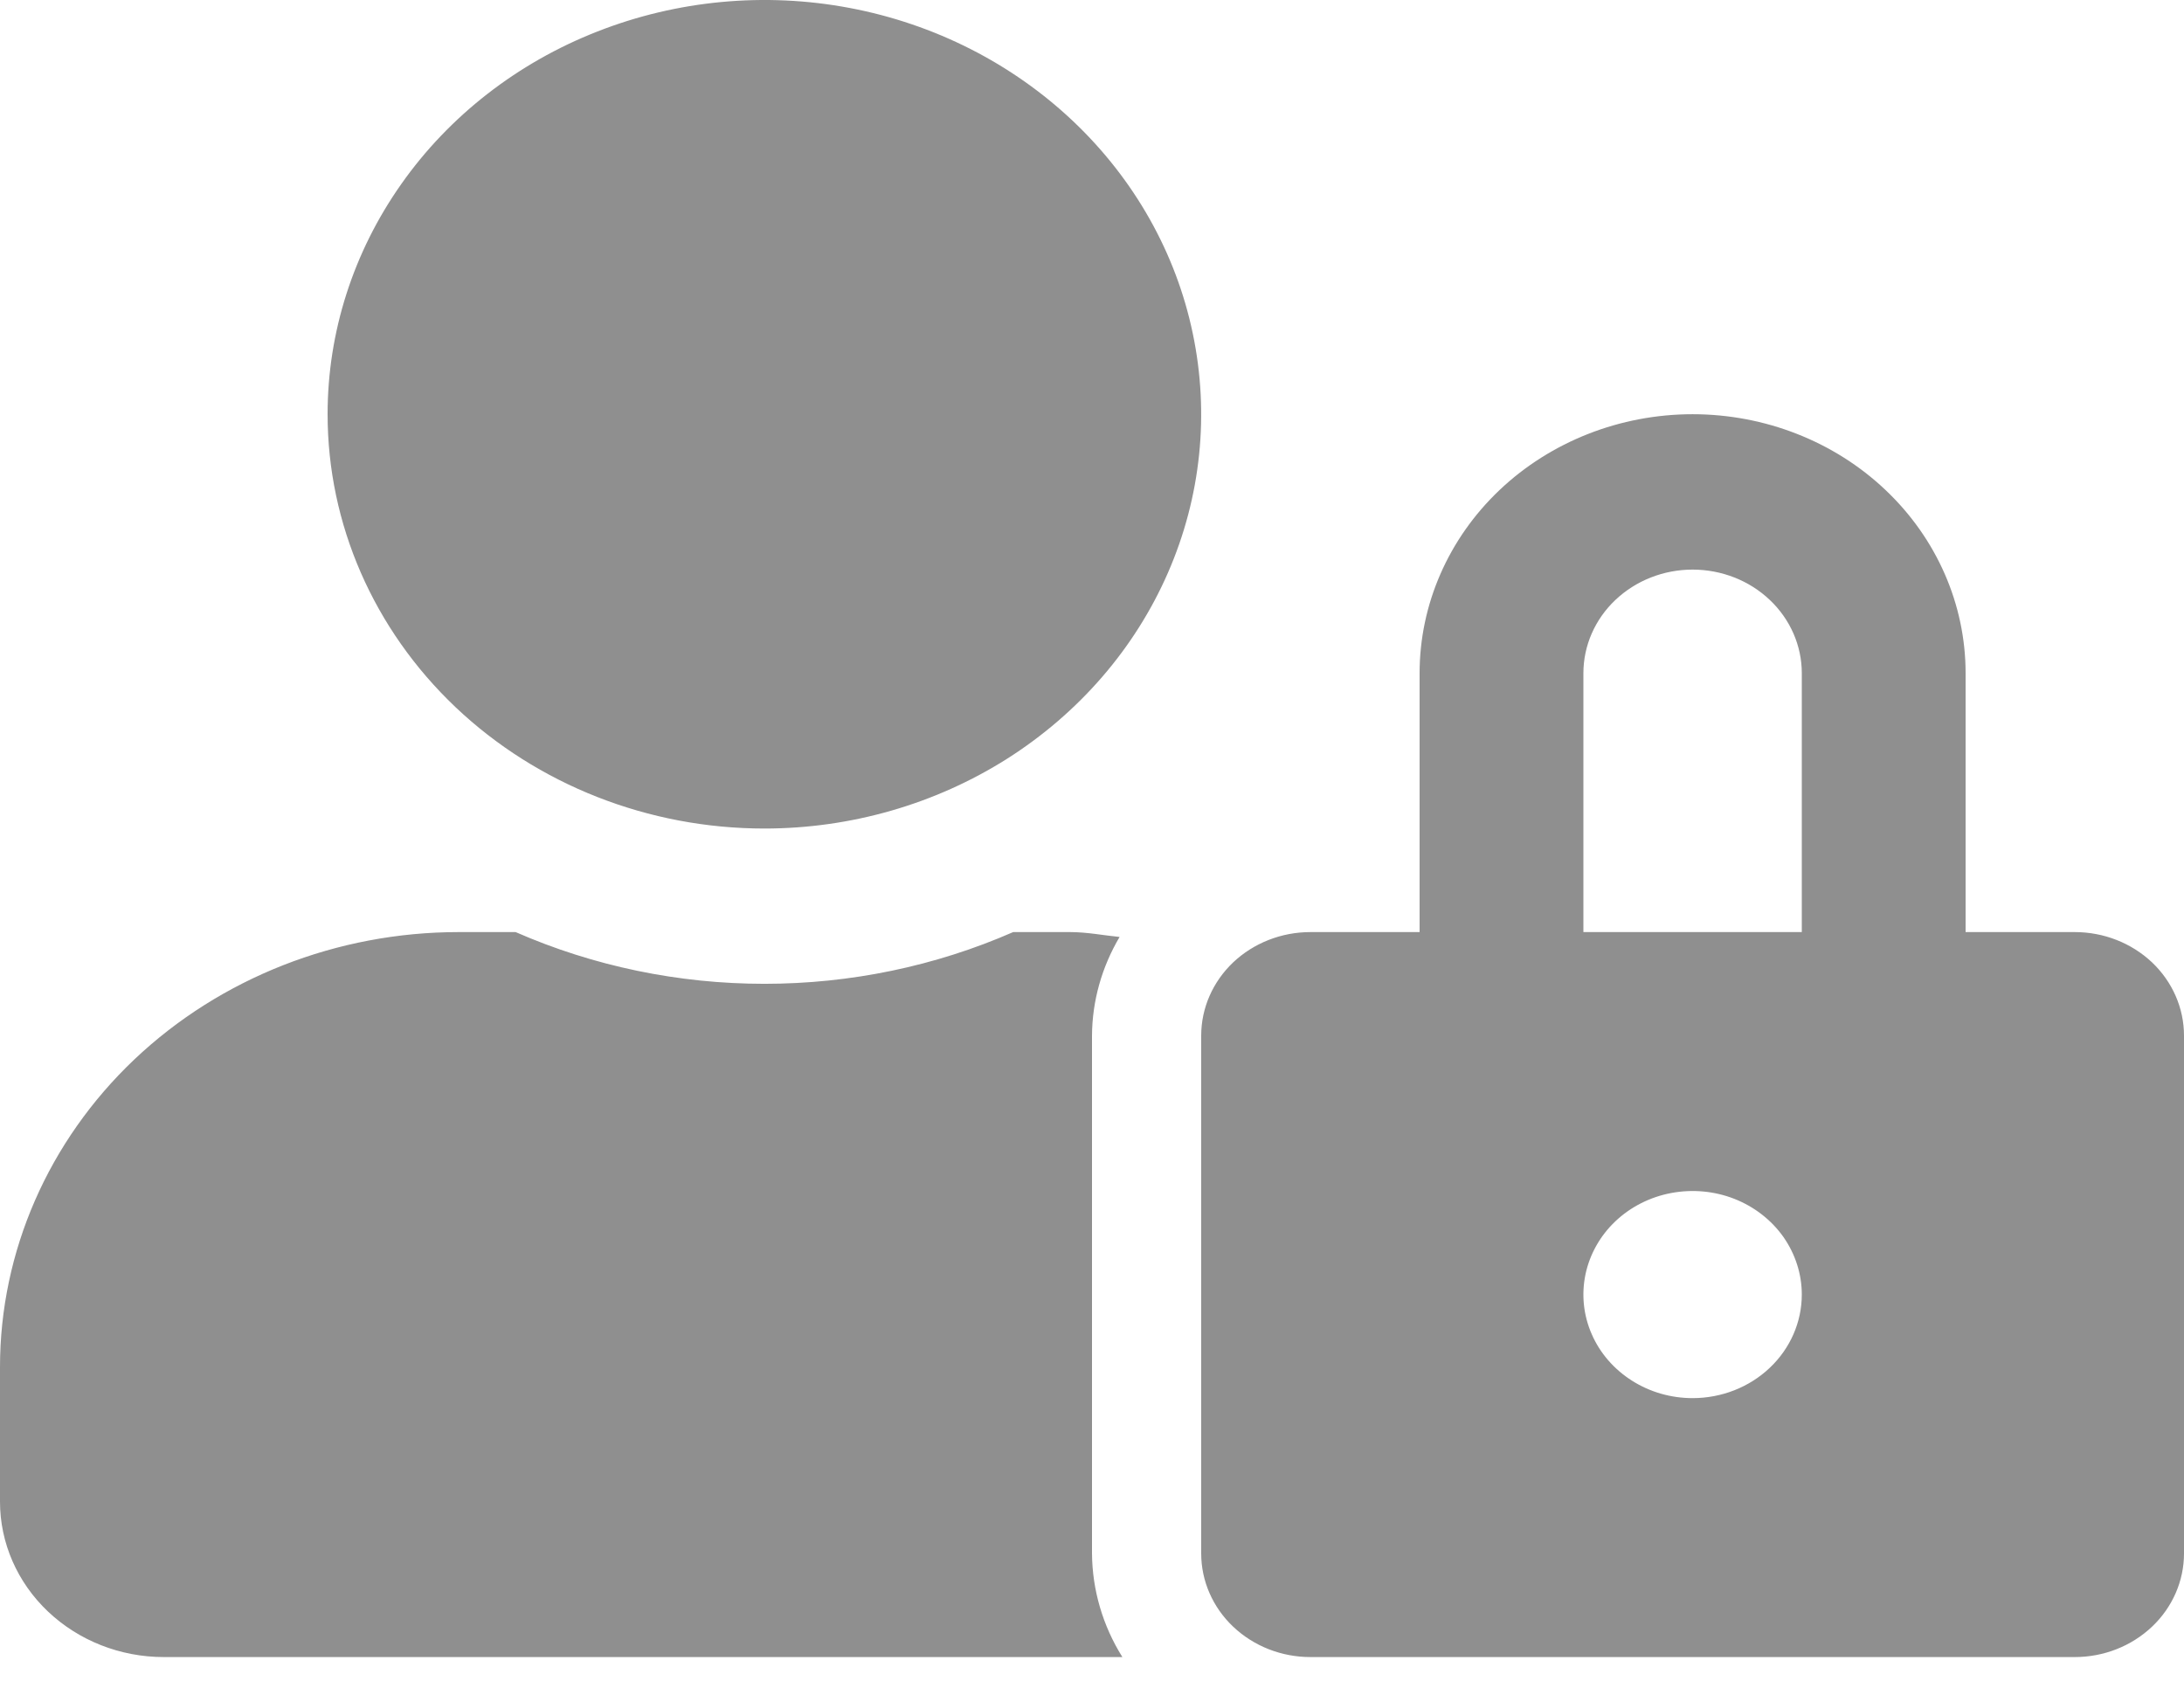 <svg width="22" height="17" viewBox="0 0 22 17" fill="none" xmlns="http://www.w3.org/2000/svg">
<path d="M7.7 8.345C8.57 8.345 9.421 8.1 10.145 7.642C10.868 7.183 11.432 6.532 11.765 5.769C12.098 5.007 12.185 4.168 12.015 3.358C11.846 2.549 11.427 1.806 10.811 1.222C10.196 0.639 9.412 0.241 8.558 0.08C7.705 -0.081 6.82 0.002 6.016 0.318C5.212 0.633 4.525 1.168 4.042 1.854C3.558 2.541 3.3 3.347 3.3 4.172C3.3 5.279 3.764 6.34 4.589 7.123C5.414 7.905 6.533 8.345 7.7 8.345ZM11 10.431C11.002 10.083 11.098 9.741 11.278 9.437C11.113 9.421 10.952 9.388 10.78 9.388H10.206C9.42 9.732 8.565 9.909 7.7 9.909C6.835 9.909 5.98 9.732 5.194 9.388H4.62C3.395 9.388 2.22 9.85 1.353 10.671C0.487 11.493 0 12.607 0 13.769L0 15.125C0 15.54 0.174 15.938 0.483 16.231C0.793 16.525 1.212 16.69 1.65 16.69H11.306C11.108 16.374 11.003 16.014 11 15.647V10.431ZM20.9 9.388H19.8V6.78C19.8 6.089 19.51 5.425 18.994 4.936C18.479 4.447 17.779 4.172 17.05 4.172C16.321 4.172 15.621 4.447 15.105 4.936C14.59 5.425 14.3 6.089 14.3 6.78V9.388H13.2C12.908 9.388 12.629 9.498 12.422 9.693C12.216 9.889 12.1 10.154 12.1 10.431V15.647C12.1 15.923 12.216 16.189 12.422 16.384C12.629 16.58 12.908 16.69 13.2 16.69H20.9C21.192 16.69 21.471 16.58 21.678 16.384C21.884 16.189 22 15.923 22 15.647V10.431C22 10.154 21.884 9.889 21.678 9.693C21.471 9.498 21.192 9.388 20.9 9.388ZM17.05 14.082C16.832 14.082 16.62 14.021 16.439 13.906C16.258 13.791 16.117 13.629 16.034 13.438C15.95 13.247 15.929 13.038 15.971 12.835C16.014 12.633 16.118 12.447 16.272 12.301C16.426 12.155 16.622 12.056 16.835 12.016C17.049 11.976 17.27 11.996 17.471 12.075C17.672 12.154 17.844 12.288 17.965 12.459C18.085 12.631 18.15 12.832 18.15 13.039C18.15 13.315 18.034 13.581 17.828 13.776C17.622 13.972 17.342 14.082 17.05 14.082ZM18.15 9.388H15.95V6.78C15.95 6.504 16.066 6.238 16.272 6.043C16.479 5.847 16.758 5.737 17.05 5.737C17.342 5.737 17.622 5.847 17.828 6.043C18.034 6.238 18.15 6.504 18.15 6.78V9.388Z" fill="#8F8F8F"/>
</svg>